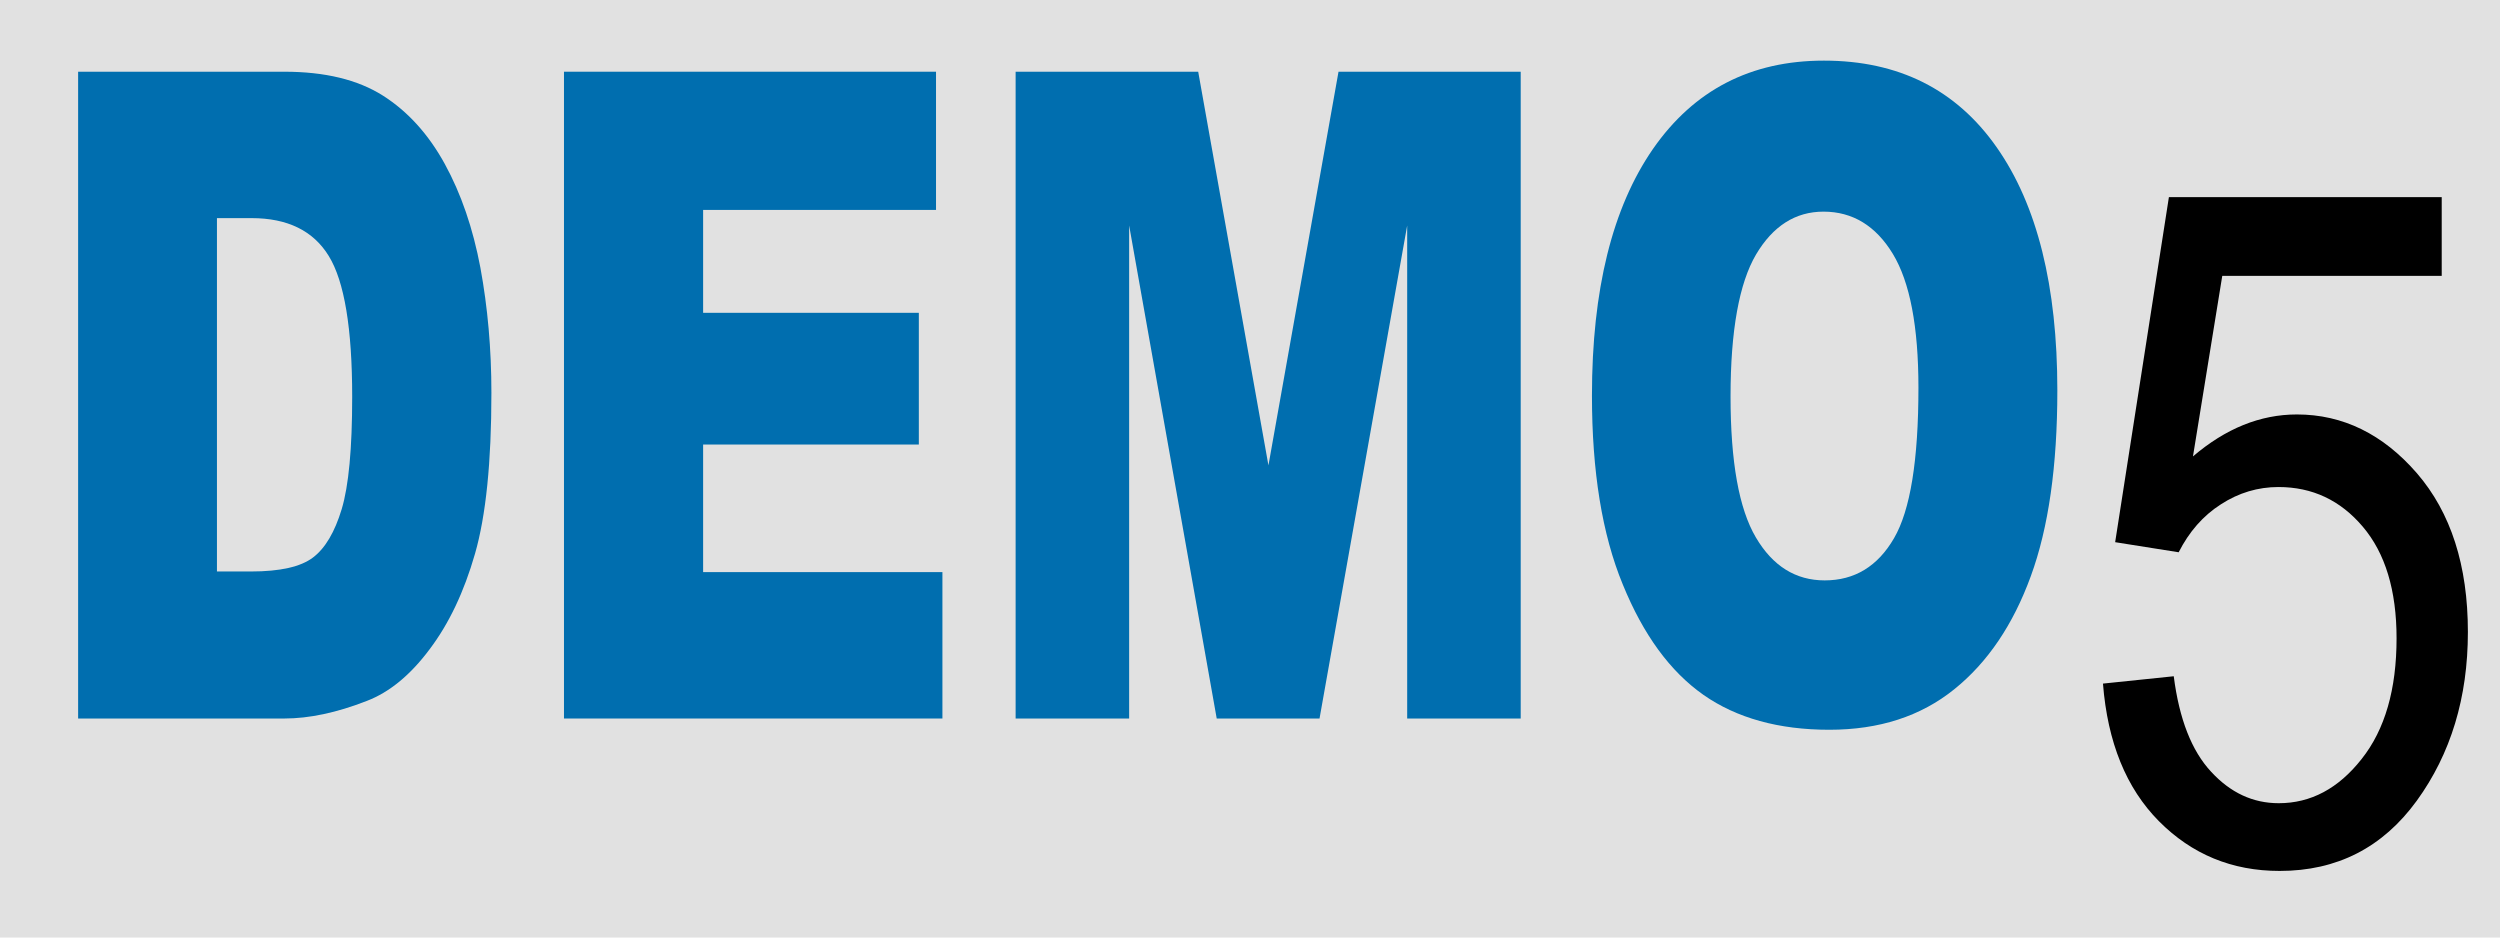 <?xml version="1.0" encoding="UTF-8"?>
<!DOCTYPE svg PUBLIC "-//W3C//DTD SVG 1.1 Tiny//EN" "http://www.w3.org/Graphics/SVG/1.1/DTD/svg11-tiny.dtd">
<svg baseProfile="tiny" version="1.1" xmlns="http://www.w3.org/2000/svg" xmlns:xlink="http://www.w3.org/1999/xlink" width="32" height="12" viewBox="0 0 32 12">
<rect fill="#E1E1E1" width="32" height="12"/>
<g>
<path fill="#006EAF" d="M1,0.918h2.639c0.52,0,0.94,0.102,1.261,0.305c0.32,0.203,0.584,0.495,0.793,0.875   c0.209,0.381,0.361,0.824,0.456,1.328C6.242,3.931,6.29,4.465,6.29,5.029c0,0.885-0.07,1.571-0.21,2.059S5.747,7.983,5.498,8.312   C5.25,8.644,4.983,8.861,4.697,8.971C4.309,9.123,3.955,9.197,3.639,9.197H1V0.918z M2.777,2.792v4.523h0.436   c0.372,0,0.636-0.06,0.792-0.178c0.157-0.118,0.28-0.326,0.369-0.621C4.463,6.22,4.508,5.742,4.508,5.08   c0-0.878-0.1-1.478-0.299-1.802C4.011,2.954,3.681,2.792,3.22,2.792H2.777z"/>
<path fill="#006EAF" d="M7.219,0.918h4.762v1.769H9v1.317h2.761V5.69H9v1.633h3.063v1.874H7.219V0.918z"/>
<path fill="#006EAF" d="M13.001,0.918h2.336l0.899,5.039l0.897-5.039h2.332v8.279h-1.453V2.886l-1.122,6.311h-1.316l-1.121-6.311   v6.311h-1.453V0.918z"/>
<path fill="#006EAF" d="M20.377,5.063c0-1.352,0.26-2.404,0.782-3.158c0.524-0.753,1.252-1.129,2.187-1.129   c0.956,0,1.694,0.37,2.212,1.11c0.519,0.74,0.776,1.777,0.776,3.11c0,0.968-0.113,1.761-0.34,2.38   c-0.226,0.62-0.553,1.104-0.98,1.447c-0.428,0.345-0.96,0.518-1.599,0.518c-0.648,0-1.186-0.15-1.61-0.446   c-0.426-0.299-0.77-0.768-1.033-1.413C20.506,6.838,20.377,6.031,20.377,5.063z M22.151,5.074c0,0.838,0.108,1.439,0.324,1.805   c0.216,0.367,0.51,0.55,0.881,0.55c0.382,0,0.678-0.179,0.887-0.539c0.209-0.358,0.313-1,0.313-1.928   c0-0.781-0.109-1.352-0.328-1.713c-0.218-0.359-0.515-0.54-0.887-0.54c-0.359,0-0.647,0.183-0.864,0.549   C22.262,3.624,22.151,4.23,22.151,5.074z"/>
</g>
<g>
<path d="M26.918,8.75l0.906-0.094c0.07,0.548,0.229,0.955,0.479,1.223c0.248,0.269,0.535,0.402,0.865,0.402   c0.41,0,0.764-0.188,1.061-0.566c0.299-0.377,0.447-0.892,0.447-1.545c0-0.614-0.145-1.09-0.432-1.428   c-0.287-0.339-0.646-0.508-1.08-0.508c-0.262,0-0.508,0.073-0.736,0.221c-0.229,0.146-0.408,0.352-0.541,0.614L27.074,6.94   l0.688-4.417h3.492v1.008h-2.809L28.07,5.842c0.418-0.357,0.861-0.537,1.33-0.537c0.588,0,1.102,0.251,1.537,0.753   c0.434,0.503,0.652,1.18,0.652,2.031c0,0.84-0.219,1.56-0.654,2.16c-0.436,0.6-1.021,0.899-1.756,0.899   c-0.609,0-1.123-0.212-1.545-0.637C27.215,10.088,26.977,9.501,26.918,8.75z"/>
</g>
</svg>
